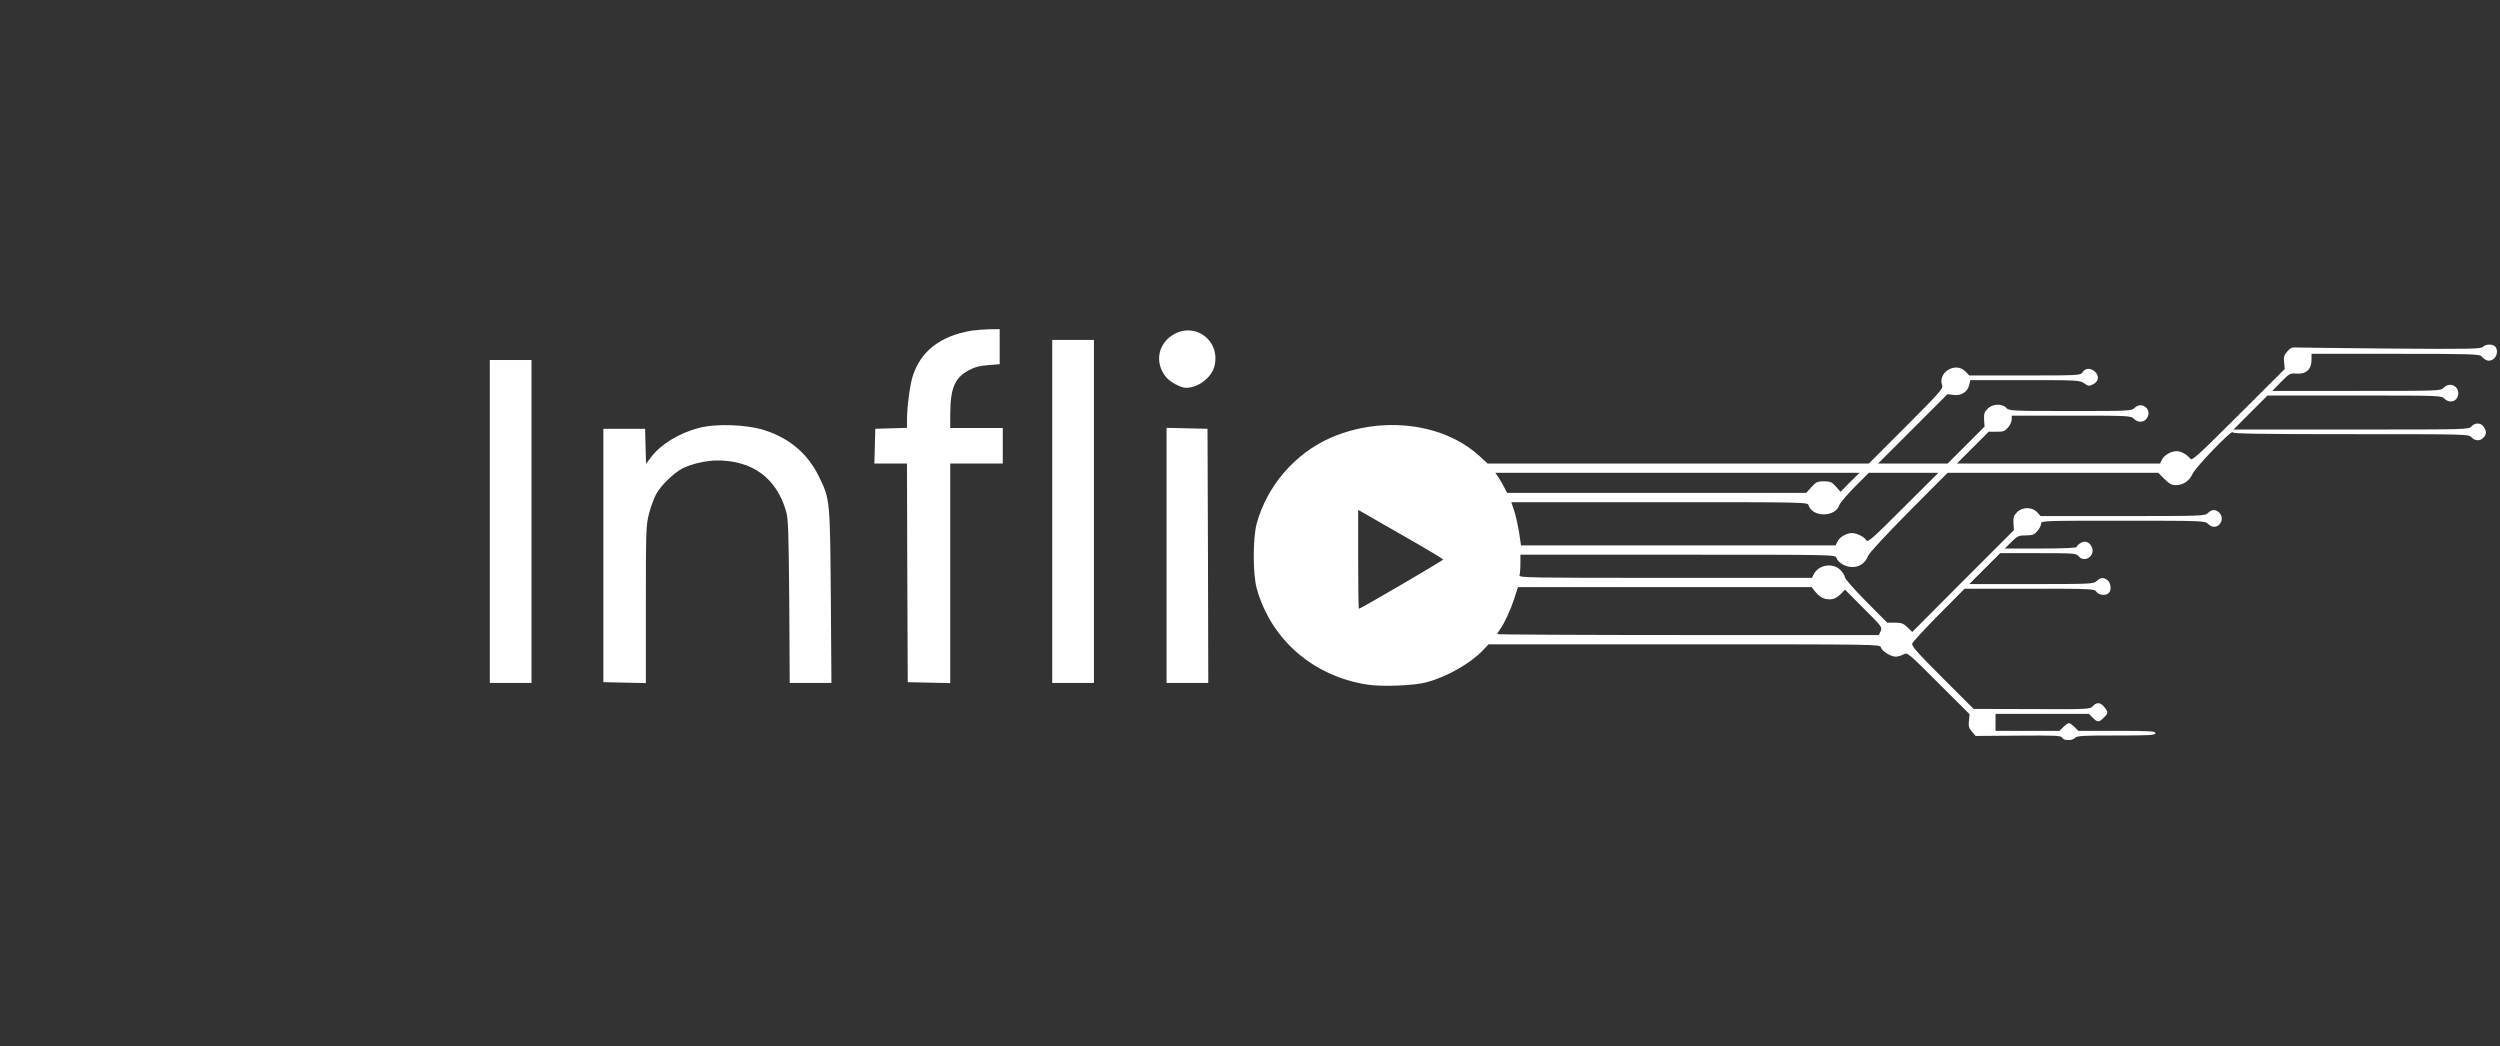 <?xml version="1.0" standalone="no"?>
<!DOCTYPE svg PUBLIC "-//W3C//DTD SVG 20010904//EN"
 "http://www.w3.org/TR/2001/REC-SVG-20010904/DTD/svg10.dtd">
<svg version="1.0" xmlns="http://www.w3.org/2000/svg"
 width="1618pt" height="677pt" viewBox="0 0 1618 677"
 preserveAspectRatio="xMidYMid meet">
<rect x="0" y="0" width="1618" height="677" fill="#333333" stroke="none"/>
<g transform="translate(0,677) scale(0.1,-0.1)"
fill="#ffffff" stroke="none">
<path d="M6288 4630 c-202 -34 -329 -132 -381 -295 -18 -55 -37 -200 -37 -282
l0 -52 -102 -3 -103 -3 -3 -112 -3 -113 106 0 105 0 2 -707 3 -708 138 -3 137
-3 0 711 0 710 170 0 170 0 0 115 0 115 -170 0 -170 0 0 93 c1 164 29 232 119
280 38 21 71 30 126 34 l75 6 0 113 0 114 -67 -1 c-38 -1 -89 -5 -115 -9z"/>
<path d="M7588 4601 c-97 -62 -115 -184 -40 -273 27 -32 93 -67 127 -68 78 0
164 64 184 137 45 167 -126 296 -271 204z"/>
<path d="M6810 3460 l0 -1110 135 0 135 0 0 1110 0 1110 -135 0 -135 0 0
-1110z"/>
<path d="M16070 4525 c-11 -13 -83 -15 -589 -11 -317 3 -593 6 -615 7 -32 2
-43 -2 -63 -26 -21 -23 -24 -36 -20 -71 l4 -42 -299 -298 c-254 -254 -301
-297 -311 -284 -22 28 -61 50 -90 50 -37 0 -82 -27 -96 -57 l-11 -23 -657 0
-658 0 103 103 103 103 50 0 c44 -1 54 3 75 27 13 15 24 39 24 53 l0 24 385 0
c372 0 386 -1 405 -20 27 -27 66 -26 85 4 36 54 -31 112 -79 67 -22 -21 -28
-21 -418 -21 -382 0 -395 1 -413 20 -27 30 -89 27 -121 -5 -21 -21 -25 -34
-23 -71 l3 -45 -119 -119 -120 -120 -225 0 -225 0 225 225 224 224 40 -5 c50
-7 91 20 101 66 l7 30 354 0 c342 0 356 -1 383 -21 24 -17 31 -19 54 -8 40 18
46 57 14 85 -30 25 -62 22 -80 -7 -11 -18 -31 -19 -372 -19 l-360 0 -24 25
c-63 67 -183 -5 -151 -90 7 -19 -23 -53 -233 -263 l-242 -242 -1234 0 -1233 0
-58 53 c-232 209 -626 257 -955 115 -233 -101 -415 -312 -482 -558 -25 -92
-25 -329 1 -420 92 -328 362 -564 710 -620 96 -16 310 -8 391 15 129 35 279
120 360 204 l39 41 1267 0 c1247 0 1267 0 1272 -19 6 -25 64 -61 97 -61 14 1
36 7 50 15 25 14 28 11 226 -187 l201 -200 -4 -42 c-4 -35 -1 -48 19 -71 l24
-28 277 2 c243 2 278 0 283 -13 8 -21 67 -21 84 -1 10 13 53 15 266 15 219 0
254 2 254 15 0 13 -34 15 -250 15 l-249 0 -25 25 c-14 14 -30 25 -36 25 -6 0
-22 -11 -36 -25 l-25 -25 -207 0 -207 0 0 55 0 55 302 0 302 0 25 -25 c31 -31
41 -31 71 0 30 29 31 35 4 69 -25 31 -49 33 -74 6 -18 -20 -28 -21 -396 -19
l-376 1 -202 202 c-163 163 -201 206 -195 222 4 10 81 94 173 187 l166 167
420 0 c409 0 421 -1 433 -20 14 -22 61 -27 80 -8 18 18 14 63 -6 81 -25 22
-48 21 -72 -3 -19 -19 -33 -20 -422 -20 l-403 0 100 100 100 100 245 0 c233 0
246 -1 263 -20 38 -45 108 1 86 57 -13 35 -46 47 -75 28 -13 -8 -24 -20 -24
-25 0 -6 -88 -10 -232 -10 l-233 0 43 43 c39 38 47 42 93 42 43 0 54 4 75 28
13 15 24 37 24 48 0 19 12 19 530 19 517 0 531 -1 550 -20 24 -24 53 -26 74
-4 21 21 20 57 -2 77 -25 22 -48 21 -72 -3 -19 -19 -33 -20 -551 -20 l-532 0
-23 25 c-32 35 -95 35 -130 0 -21 -21 -25 -34 -23 -71 l3 -45 -329 -329 -329
-330 -31 30 c-26 25 -39 30 -81 30 l-50 0 -137 138 c-75 76 -137 146 -137 156
0 10 -13 31 -29 47 -48 48 -139 35 -171 -25 l-13 -26 -950 0 c-861 0 -949 1
-943 16 3 9 6 42 6 75 l0 59 1019 0 c1006 0 1020 0 1026 -20 10 -31 59 -60
103 -60 47 0 84 26 102 72 8 20 113 133 264 286 l251 252 681 0 682 0 40 -40
c29 -30 48 -40 71 -40 50 0 90 26 111 73 19 43 260 293 260 269 0 -9 165 -12
763 -12 751 0 764 0 782 -20 23 -25 57 -26 78 -2 21 23 21 41 1 70 -19 27 -55
28 -79 2 -18 -20 -31 -20 -779 -20 l-761 0 110 110 110 110 562 0 c550 0 563
0 583 -20 36 -36 90 -16 90 35 0 51 -61 73 -95 35 -18 -20 -31 -20 -564 -20
l-545 0 57 58 c54 55 58 57 101 54 60 -5 96 28 96 88 l0 40 544 0 c479 0 545
-2 556 -16 26 -30 50 -36 76 -19 26 17 33 62 12 83 -17 17 -63 15 -78 -3z
m-4097 -876 l-61 -62 -30 34 c-26 29 -37 34 -77 34 -41 0 -51 -4 -81 -37 l-34
-38 -968 0 -968 0 -17 33 c-9 17 -26 47 -37 65 l-22 32 1178 0 1179 0 -62 -61z
m344 -166 c-195 -196 -229 -226 -238 -210 -13 23 -62 47 -94 47 -35 0 -81 -27
-94 -57 l-11 -23 -1018 0 -1018 0 -13 87 c-8 48 -22 111 -32 140 l-18 53 959
0 c946 0 959 0 965 -20 25 -80 176 -78 200 3 4 12 48 64 98 115 l92 92 225 0
225 0 -228 -227z m-3204 -198 c125 -71 227 -133 227 -136 0 -7 -535 -319 -545
-319 -3 0 -5 144 -5 320 l0 320 48 -27 c26 -16 150 -86 275 -158z m2640 -350
c18 -22 39 -36 61 -41 44 -8 67 0 101 33 l26 27 121 -122 c116 -115 121 -122
110 -146 l-12 -26 -1235 0 c-679 0 -1235 3 -1235 6 0 3 8 18 19 32 31 45 67
123 92 200 l23 72 950 0 951 0 28 -35z"/>
<path d="M3170 3395 l0 -1045 135 0 135 0 0 1045 0 1045 -135 0 -135 0 0
-1045z"/>
<path d="M4522 4000 c-129 -34 -244 -105 -307 -187 l-34 -45 -3 114 -3 113
-135 0 -135 0 0 -820 0 -820 138 -3 137 -3 0 509 c0 474 1 514 20 586 11 43
32 100 46 127 32 58 114 138 172 168 55 28 154 51 223 51 229 0 383 -113 446
-327 15 -50 17 -128 21 -585 l3 -528 135 0 135 0 -4 558 c-5 625 -5 632 -77
778 -72 147 -189 247 -350 299 -116 38 -317 45 -428 15z"/>
<path d="M7550 3175 l0 -825 135 0 135 0 -2 823 -3 822 -132 3 -133 3 0 -826z"/>
</g>
</svg>
